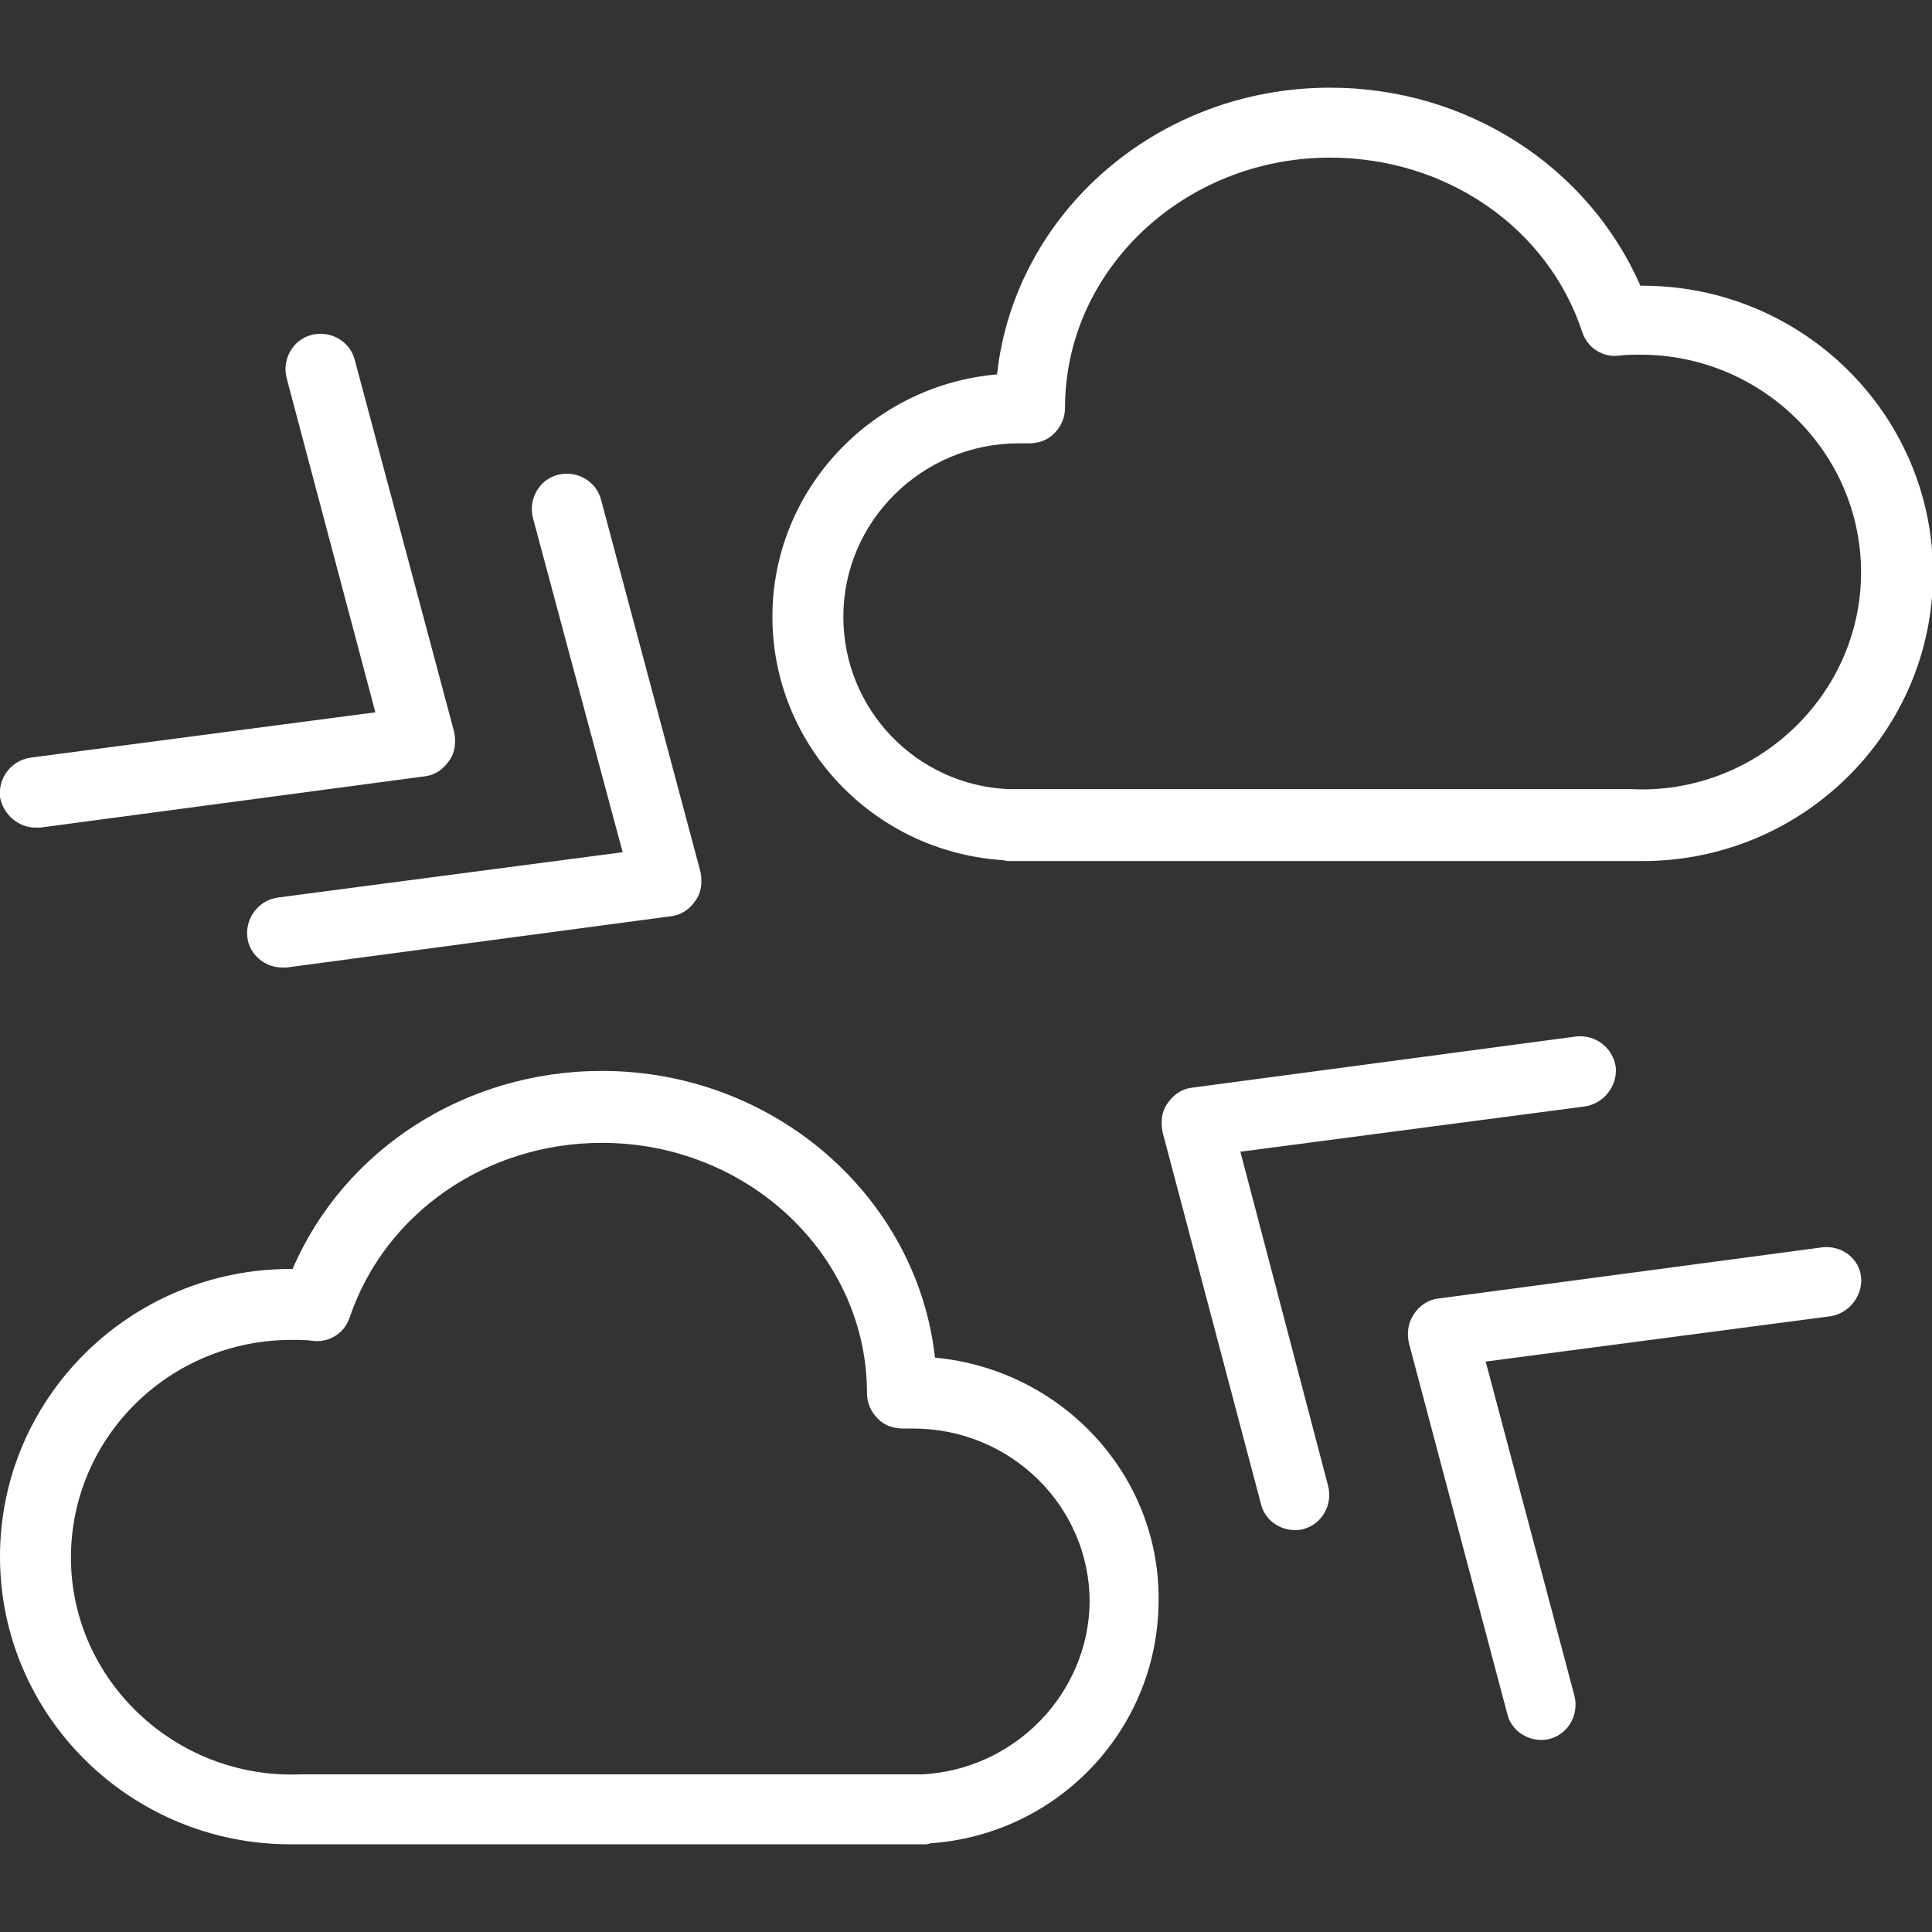 <?xml version="1.0" encoding="utf-8"?>
<!-- Generator: Adobe Illustrator 24.0.2, SVG Export Plug-In . SVG Version: 6.00 Build 0)  -->
<svg version="1.1" id="Layer_1" xmlns="http://www.w3.org/2000/svg" xmlns:xlink="http://www.w3.org/1999/xlink" x="0px" y="0px"
	 viewBox="0 0 196.1 196.1" style="enable-background:new 0 0 196.1 196.1;" xml:space="preserve">
<rect x="0" y="0" width="196.1" height="196.1" fill="#333333" stroke="none"/>
<style type="text/css">
	.st0{fill:#FFFFFF;}
</style>
<g>
	<g>
		<g>
			<path class="st0" d="M94.9,137.8c-1.8-16.3-16.3-29.1-33.8-29.1c-13.9,0-26.2,8-31.4,20.1c-0.1,0-0.1,0-0.2,0
				C13.2,128.8,0,141.9,0,158c0,16.1,13.2,29.2,29.5,29.2c0.3,0,0.6,0,0.8,0c0.1,0,0.2,0,0.3,0h63.2c0.2,0,0.4,0,0.6-0.1
				c13.1-0.9,23.2-11.7,23.2-24.7C117.7,149.6,107.7,139,94.9,137.8z M93.6,180.1c-0.1,0-0.2,0-0.3,0H31.1c-0.2,0-0.4,0-0.6,0
				c-12.7,0.5-23.3-9.6-23.3-22c0-12.2,10-22.1,22.4-22.1c0.7,0,1.5,0,2.2,0.1c1.6,0.2,3.2-0.8,3.7-2.4
				c3.6-10.6,13.9-17.7,25.6-17.7c14.8,0,26.9,11.4,26.9,25.4c0,1,0.4,1.9,1.1,2.6s1.6,1,2.6,1c0.3,0,0.6,0,1,0
				c9.9,0,17.9,7.9,17.9,17.6C110.5,171.8,103.1,179.6,93.6,180.1z"/>
			<path class="st0" d="M101.7,87.3c0.2,0,0.4,0.1,0.7,0.1h63.2c0.1,0,0.2,0,0.3,0c0.3,0,0.6,0,0.8,0c16.3,0,29.5-13.1,29.5-29.2
				c0-16.1-13.2-29.2-29.5-29.2c-0.1,0-0.1,0-0.2,0C161.2,16.9,148.9,8.9,135,8.9c-17.5,0-32,12.7-33.8,29.1
				c-12.7,1.1-22.8,11.7-22.8,24.6C78.4,75.6,88.6,86.4,101.7,87.3z M103.4,45c0.3,0,0.6,0,1,0c1,0,1.9-0.3,2.6-1
				c0.7-0.7,1.1-1.6,1.1-2.6c0-14,12.1-25.4,26.9-25.4c11.8,0,22.1,7.1,25.6,17.7c0.5,1.6,2.1,2.6,3.7,2.4c0.7-0.1,1.5-0.1,2.2-0.1
				c12.3,0,22.4,9.9,22.4,22.1c0,12.5-10.7,22.6-23.3,22c-0.1,0-0.1,0-0.2,0c-0.1,0-0.3,0-0.4,0h-62.3c-0.1,0-0.2,0-0.3,0
				C93,79.7,85.6,72,85.6,62.6C85.6,52.9,93.6,45,103.4,45z"/>
			<path class="st0" d="M63.2,86.5l-35,4.6c-2,0.3-3.3,2.1-3.1,4c0.2,1.8,1.8,3.1,3.5,3.1c0.2,0,0.3,0,0.5,0l39-5.2
				c1-0.1,1.9-0.7,2.5-1.6c0.6-0.8,0.7-1.9,0.5-2.9L61,50.7c-0.5-1.9-2.5-3-4.4-2.5c-1.9,0.5-3,2.5-2.5,4.4L63.2,86.5z"/>
			<path class="st0" d="M3.6,84c0.2,0,0.3,0,0.5,0l39-5.2c1-0.1,1.9-0.7,2.5-1.6c0.6-0.8,0.7-1.9,0.5-2.9L36,36.5
				c-0.5-1.9-2.5-3-4.4-2.5c-1.9,0.5-3,2.5-2.5,4.4l9,33.9l-35,4.6c-2,0.3-3.3,2.1-3.1,4C0.3,82.6,1.8,84,3.6,84z"/>
			<path class="st0" d="M125.9,116.9l35-4.6c1.9-0.3,3.3-2.1,3.1-4c-0.3-2-2.1-3.3-4-3.1l-39,5.2c-1,0.1-1.9,0.7-2.5,1.6
				c-0.6,0.8-0.7,1.9-0.5,2.9l10,37.8c0.4,1.6,1.9,2.6,3.4,2.6c0.3,0,0.6,0,0.9-0.1c1.9-0.5,3-2.5,2.5-4.4L125.9,116.9z"/>
			<path class="st0" d="M185,126.6l-39,5.2c-1,0.1-1.9,0.7-2.5,1.6c-0.6,0.9-0.7,1.9-0.5,2.9L153,174c0.4,1.6,1.9,2.6,3.4,2.6
				c0.3,0,0.6,0,0.9-0.1c1.9-0.5,3-2.5,2.5-4.4l-9-33.9l35-4.6c1.9-0.3,3.3-2.1,3.1-4C188.7,127.7,186.9,126.4,185,126.6z"/>
		</g>
	</g>
</g>
</svg>

